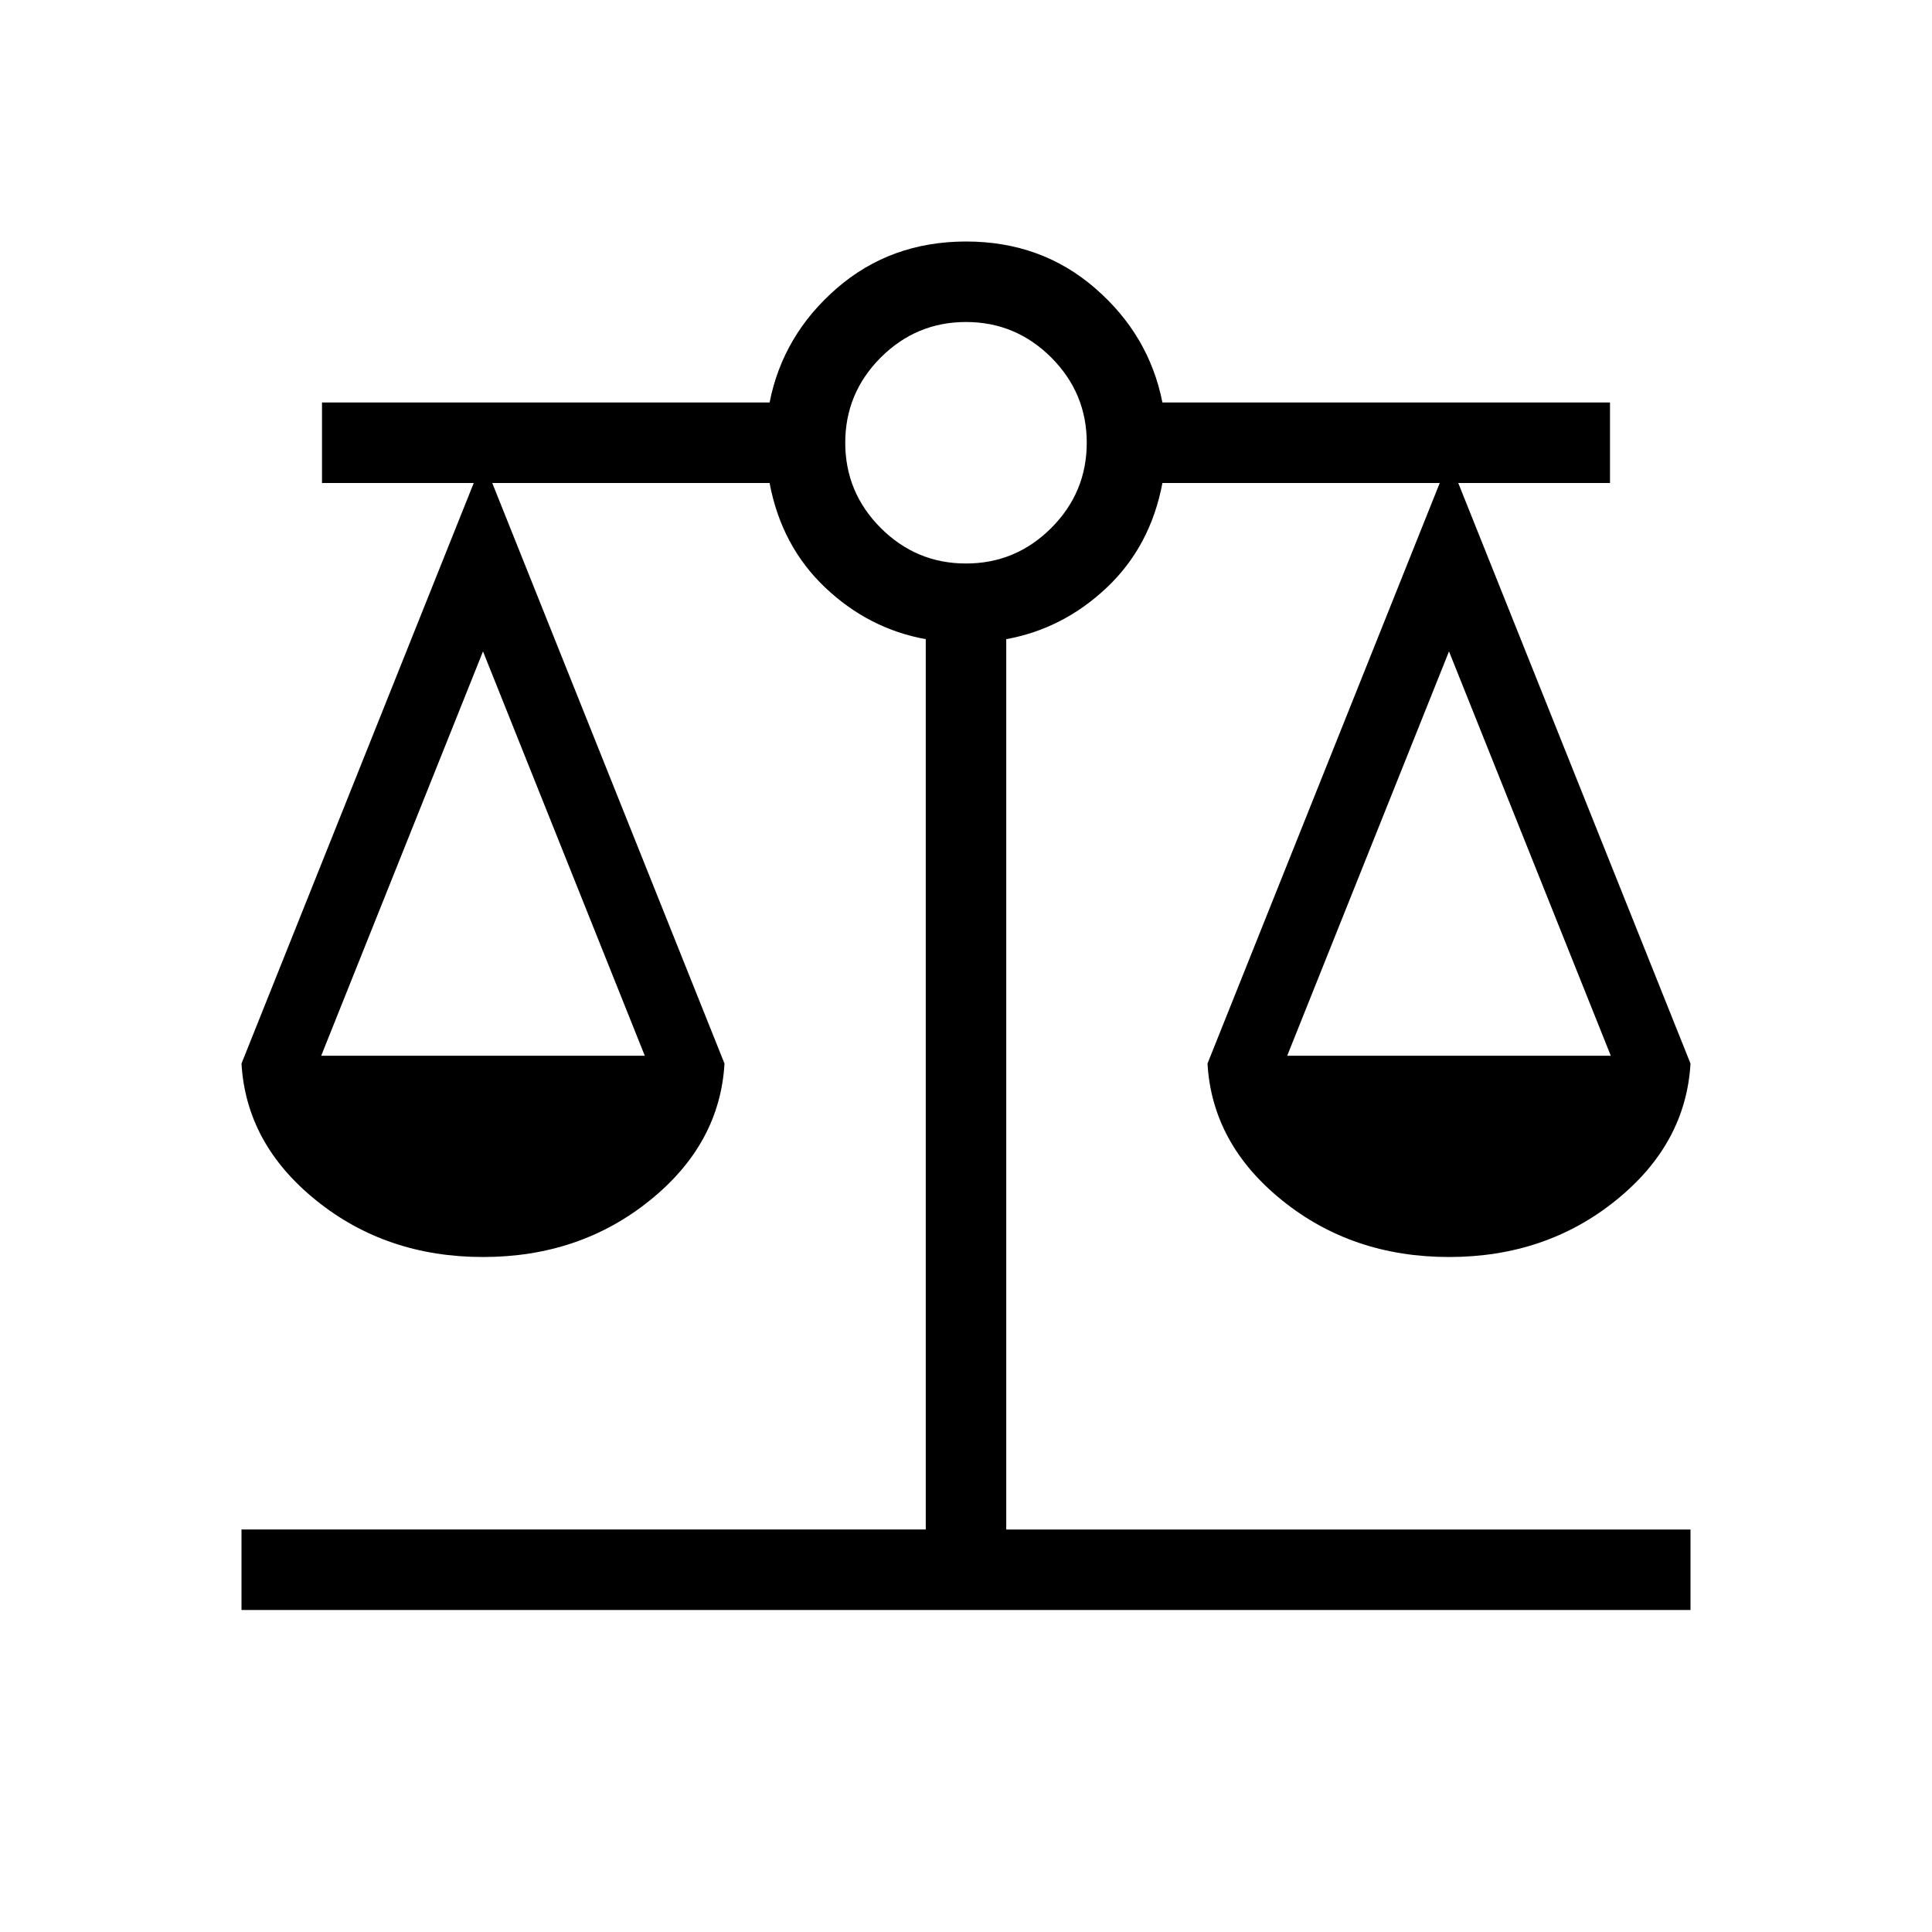 <svg xmlns="http://www.w3.org/2000/svg" width="1em" height="1em" viewBox="0 0 24 24"><path fill="currentColor" d="M3 20v-1h8.5V7.94q-.708-.128-1.25-.642T9.56 6H6.115L9 13.212q-.058 1-.929 1.701q-.871.702-2.071.702q-1.2 0-2.071-.702q-.871-.701-.929-1.701L5.885 6H4V5h5.56q.165-.837.834-1.418T12 3q.937 0 1.606.582q.669.581.834 1.418H20v1h-1.885L21 13.212q-.058 1-.929 1.701q-.871.702-2.071.702q-1.2 0-2.071-.702q-.871-.701-.929-1.701L17.885 6H14.44q-.148.785-.69 1.298t-1.25.642V19H21v1zm12.99-6.885h4.02L18 8.092zm-12 0h4.02L6 8.092zM12 7q.617 0 1.059-.441q.441-.442.441-1.059t-.441-1.059Q12.617 4 12 4t-1.059.441Q10.5 4.883 10.5 5.5t.441 1.059Q11.383 7 12 7"/></svg>